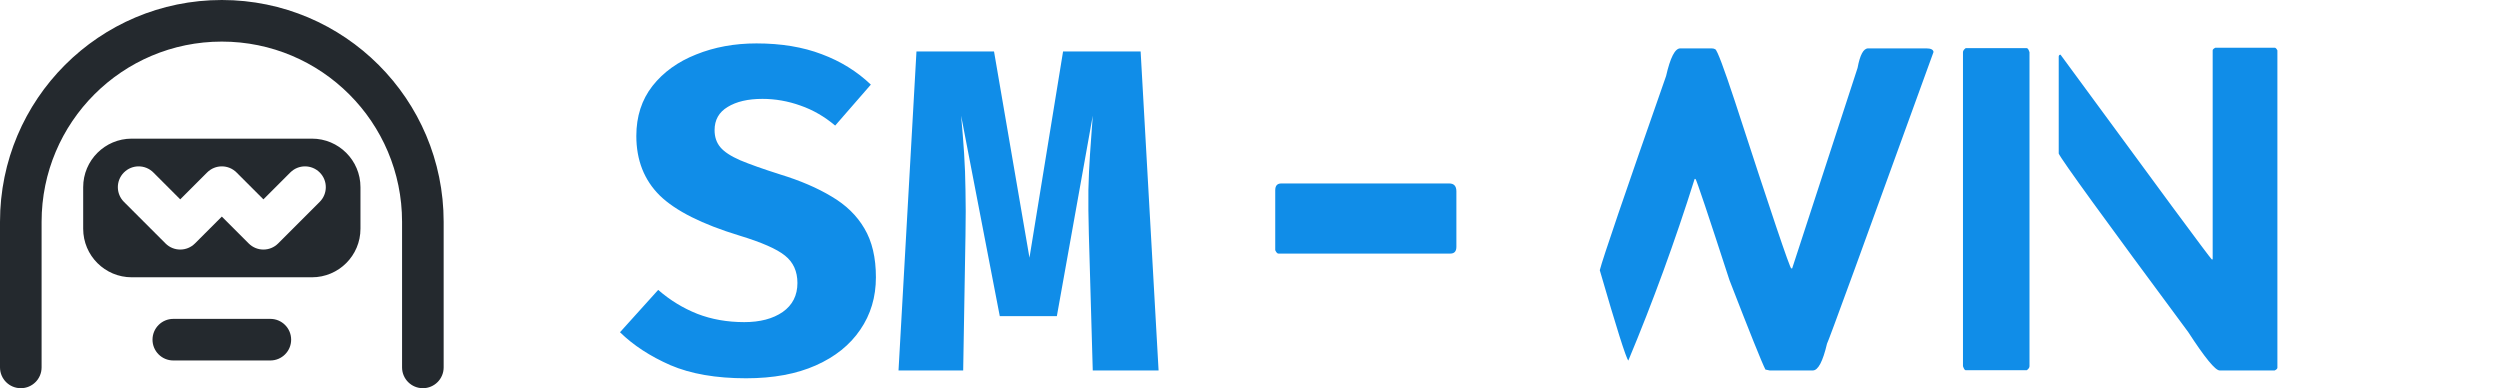 <svg width="1127" height="175" viewBox="0 0 1127 175" fill="none" xmlns="http://www.w3.org/2000/svg">
    <path d="M394.86 124.981C394.86 133.904 392.508 141.789 387.805 148.636C383.171 155.484 376.496 160.844 367.781 164.717C359.066 168.591 348.588 170.528 336.345 170.528C322.788 170.528 311.41 168.556 302.211 164.614C293.081 160.602 285.508 155.657 279.49 149.777L296.713 130.687C302.038 135.322 307.918 138.918 314.35 141.477C320.783 143.967 327.838 145.212 335.515 145.212C342.639 145.212 348.415 143.691 352.841 140.647C357.268 137.535 359.481 133.177 359.481 127.575C359.481 122.318 357.614 118.203 353.879 115.229C350.213 112.255 343.365 109.246 333.336 106.202C316.529 101.084 304.563 95.067 297.439 88.15C290.384 81.164 286.856 72.207 286.856 61.279C286.856 52.495 289.277 44.99 294.119 38.765C299.03 32.54 305.6 27.802 313.831 24.551C322.062 21.231 331.123 19.571 341.014 19.571C352.15 19.571 361.971 21.197 370.479 24.448C378.986 27.629 386.353 32.194 392.578 38.142L376.496 56.61C371.655 52.529 366.433 49.52 360.83 47.584C355.228 45.578 349.521 44.575 343.711 44.575C337.21 44.575 331.988 45.785 328.045 48.206C324.103 50.558 322.131 54.051 322.131 58.685C322.131 61.728 322.996 64.287 324.725 66.362C326.454 68.438 329.463 70.409 333.751 72.276C338.04 74.075 343.988 76.184 351.596 78.605C360.657 81.372 368.404 84.692 374.836 88.565C381.338 92.369 386.283 97.176 389.673 102.986C393.131 108.796 394.86 116.128 394.86 124.981ZM514.195 23.203L522.288 167H492.615L490.851 105.476C490.644 97.868 490.575 91.263 490.644 85.66C490.782 80.058 491.024 74.697 491.37 69.579C491.716 64.391 492.131 58.581 492.615 52.149L476.43 142.515H450.7L433.27 52.149C433.824 58.166 434.273 63.838 434.619 69.164C434.965 74.42 435.172 79.954 435.241 85.764C435.38 91.574 435.38 98.317 435.241 105.995L434.204 167H405.05L413.143 23.203H448.106L464.084 116.162L479.231 23.203H514.195ZM577.612 82.703H653.296C655.458 82.703 656.539 83.885 656.539 86.249V111.275C656.539 113.301 655.627 114.314 653.803 114.314H576.294C575.822 114.314 575.349 113.808 574.876 112.795V85.743C574.876 83.716 575.788 82.703 577.612 82.703ZM868.395 21.811C870.422 21.811 871.502 22.351 871.637 23.432C840.161 110.363 824.153 154.2 823.613 154.943C821.721 162.981 819.594 167 817.229 167H797.776L795.851 166.595C794.23 163.42 788.827 149.979 779.64 126.27C769.981 96.55 764.882 81.352 764.341 80.677H763.936C755.088 108.776 745.125 136.064 734.047 162.542C732.966 161.259 728.677 147.682 721.18 121.812C722.531 116.476 732.494 87.296 751.069 34.273C752.96 25.965 755.088 21.811 757.452 21.811H771.636C772.244 21.811 772.785 21.946 773.257 22.216C774.135 22.689 777.074 30.49 782.072 45.621C798.418 95.874 806.895 121.001 807.503 121.001H807.908L837.392 30.625C838.473 24.749 840.06 21.811 842.154 21.811H868.395ZM886.126 21.709H913.685C914.09 21.709 914.495 22.317 914.9 23.533V165.075C914.9 165.683 914.495 166.291 913.685 166.899H886.126C885.721 166.899 885.315 166.291 884.91 165.075V23.533C884.91 22.925 885.315 22.317 886.126 21.709ZM998.691 21.507H1025.44C1025.84 21.507 1026.25 21.912 1026.65 22.723V165.784C1026.65 166.189 1026.25 166.595 1025.44 167H1000.62C998.657 167 993.929 161.225 986.431 149.675C948.673 98.745 929.22 71.93 928.072 69.228V25.458C928.139 24.918 928.41 24.648 928.882 24.648C973.057 84.898 995.786 115.665 997.07 116.949H997.475V22.723C997.475 22.317 997.88 21.912 998.691 21.507Z" fill="#108DE8" />
    <path fill-rule="evenodd" clip-rule="evenodd" d="M0 100C0 44.772 44.772 0 100 0C155.229 0 200 44.772 200 100V165.625C200 170.802 195.802 175 190.625 175C185.447 175 181.25 170.802 181.25 165.625V100C181.25 55.127 144.874 18.75 100 18.75C55.127 18.75 18.75 55.127 18.75 100V165.625C18.75 170.802 14.553 175 9.375 175C4.197 175 0 170.802 0 165.625V100ZM68.75 153.125C68.75 147.947 72.947 143.75 78.125 143.75H121.875C127.052 143.75 131.25 147.947 131.25 153.125C131.25 158.302 127.052 162.5 121.875 162.5H78.125C72.947 162.5 68.75 158.302 68.75 153.125ZM37.5 84.375C37.5 72.294 47.294 62.5 59.375 62.5H140.625C152.706 62.5 162.5 72.294 162.5 84.375V103.125C162.5 115.206 152.706 125 140.625 125H59.375C47.294 125 37.5 115.206 37.5 103.125V84.375ZM55.871 77.746C59.532 74.085 65.468 74.085 69.129 77.746L81.25 89.867L93.371 77.746C97.032 74.085 102.968 74.085 106.629 77.746L118.75 89.867L130.871 77.746C134.532 74.085 140.467 74.085 144.129 77.746C147.79 81.407 147.79 87.343 144.129 91.004L125.379 109.754C121.718 113.415 115.782 113.415 112.121 109.754L100 97.633L87.879 109.754C84.218 113.415 78.282 113.415 74.621 109.754L55.871 91.004C52.21 87.343 52.21 81.407 55.871 77.746Z" fill="#24292E" />
</svg>
